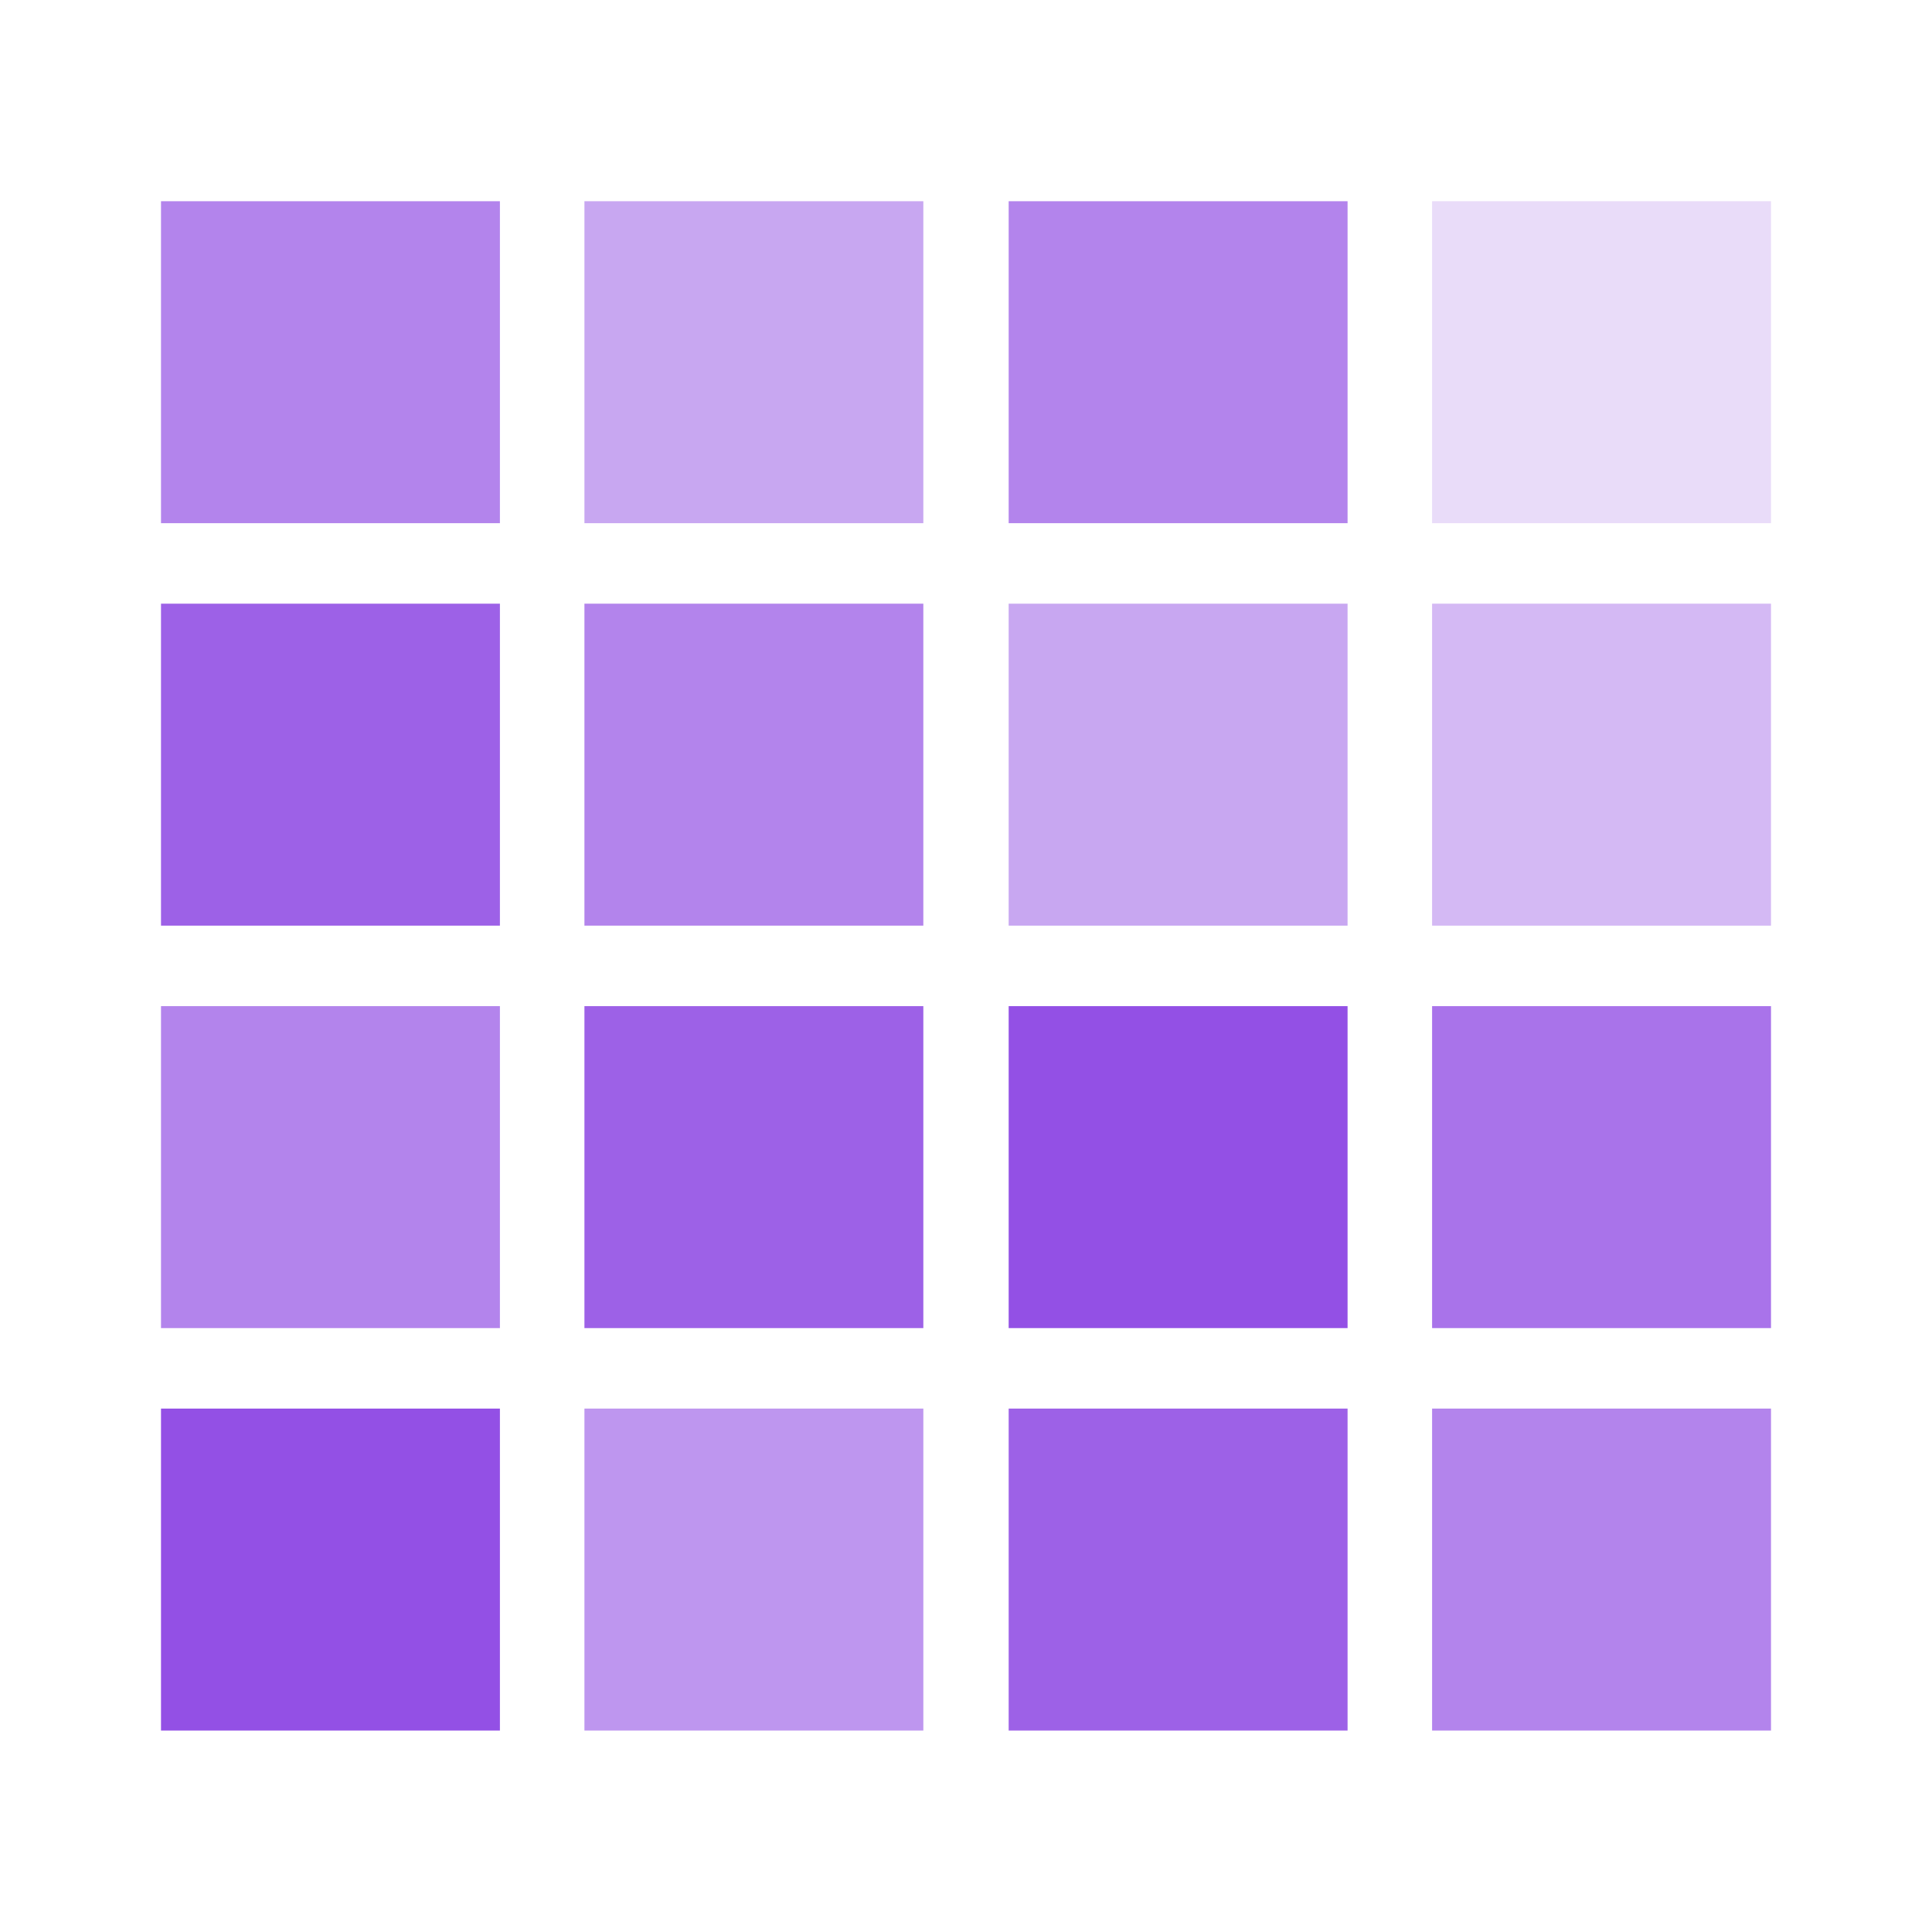 <svg xmlns="http://www.w3.org/2000/svg" viewBox="0 0 24 23.99"><defs><style>.cls-1,.cls-2,.cls-3,.cls-4,.cls-5,.cls-6,.cls-7,.cls-8{fill:#9350e5;}.cls-1{opacity:0.7;}.cls-2{opacity:0.5;}.cls-3{opacity:0.2;}.cls-4{opacity:0.9;}.cls-5{opacity:0.4;}.cls-7{opacity:0.8;}.cls-8{opacity:0.6;}.cls-9{fill:none;}</style></defs><title>heatmap_chart_24</title><g id="Layer_2" data-name="Layer 2"><g id="Layer_2-2" data-name="Layer 2"><rect class="cls-1" x="2" y="2.5" width="4.21" height="4"/><rect class="cls-2" x="7.26" y="2.5" width="4.21" height="4"/><rect class="cls-1" x="12.53" y="2.5" width="4.21" height="4"/><rect class="cls-3" x="17.79" y="2.5" width="4.21" height="4"/><rect class="cls-4" x="2" y="7.5" width="4.21" height="4"/><rect class="cls-1" x="7.26" y="7.5" width="4.21" height="4"/><rect class="cls-2" x="12.53" y="7.5" width="4.21" height="4"/><rect class="cls-5" x="17.79" y="7.5" width="4.21" height="4"/><rect class="cls-1" x="2" y="12.5" width="4.21" height="4"/><rect class="cls-4" x="7.26" y="12.5" width="4.21" height="4"/><rect class="cls-6" x="12.53" y="12.5" width="4.21" height="4"/><rect class="cls-7" x="17.79" y="12.5" width="4.21" height="4"/><rect class="cls-6" x="2" y="17.5" width="4.21" height="4"/><rect class="cls-8" x="7.26" y="17.5" width="4.21" height="4"/><rect class="cls-4" x="12.53" y="17.5" width="4.21" height="4"/><rect class="cls-1" x="17.79" y="17.5" width="4.21" height="4"/><rect class="cls-9" width="24" height="23.99"/></g></g></svg>